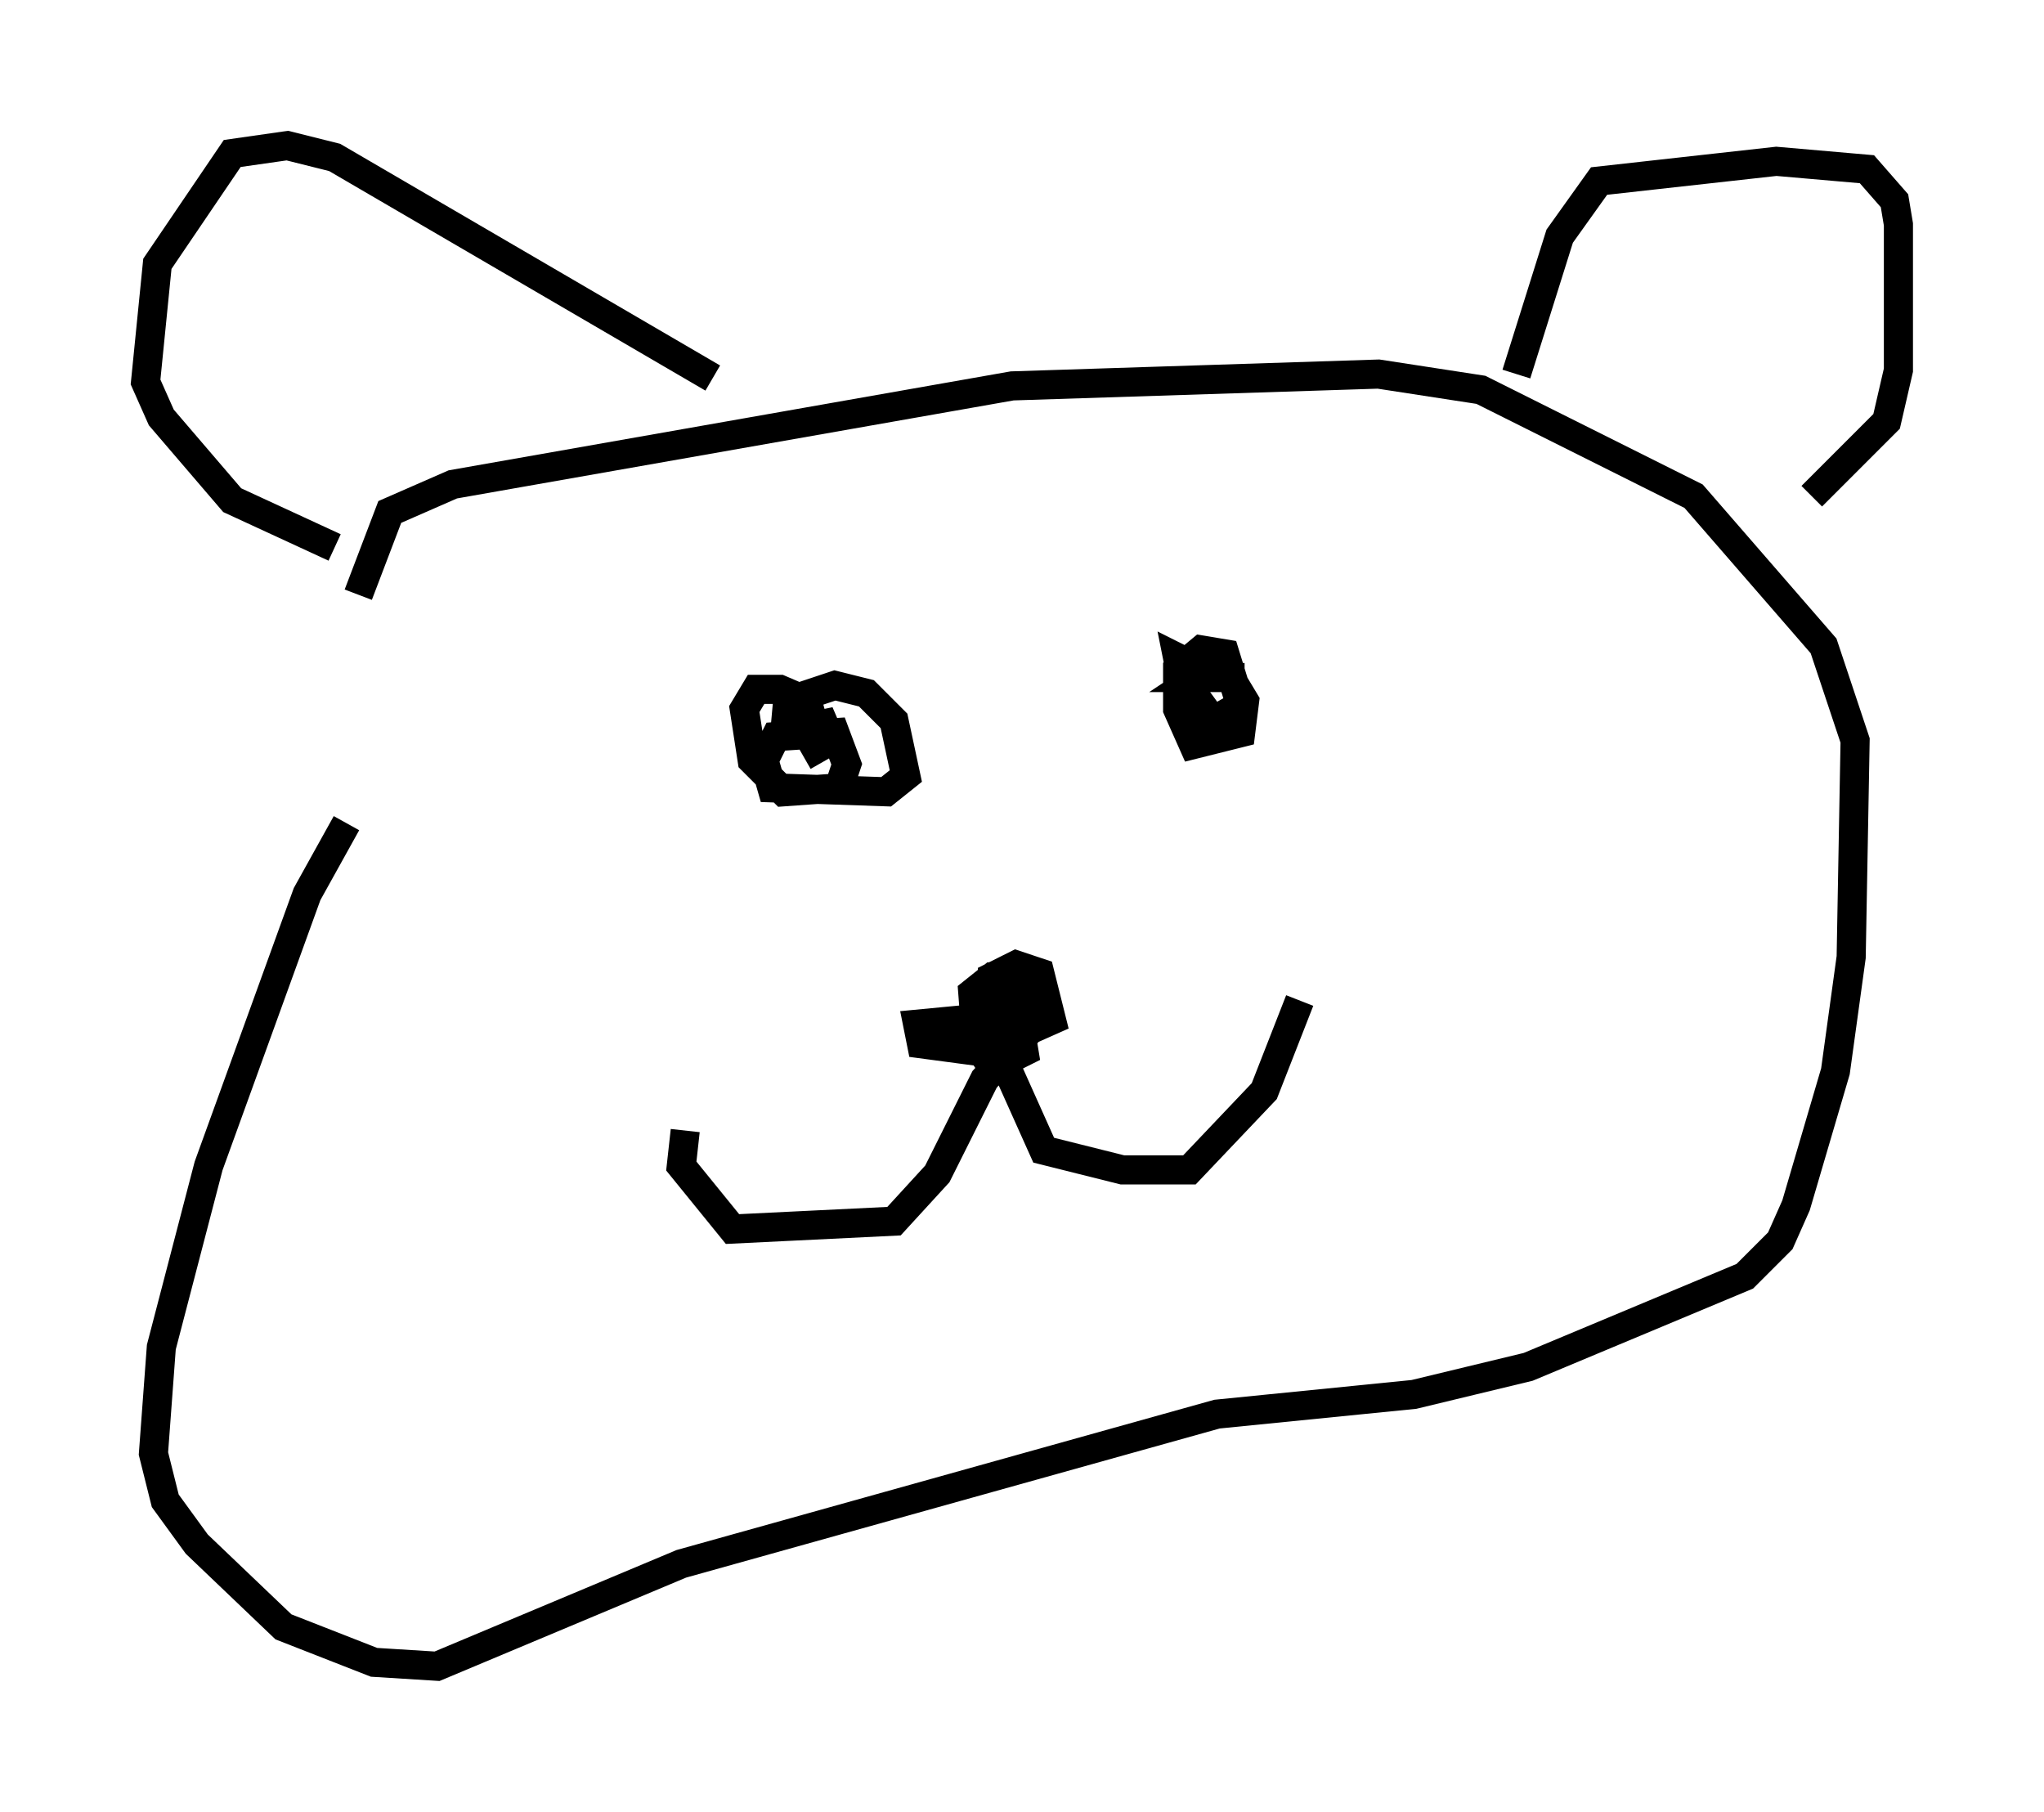 <?xml version="1.0" encoding="utf-8" ?>
<svg baseProfile="full" height="62.232" version="1.1" width="70.216" xmlns="http://www.w3.org/2000/svg" xmlns:ev="http://www.w3.org/2001/xml-events" xmlns:xlink="http://www.w3.org/1999/xlink"><defs /><rect fill="white" height="62.232" width="70.216" x="0" y="0" /><path d="M12.036, 30.034 m0.271, -9.607 l1.083, -2.842 2.165, -0.947 l19.215, -3.383 12.584, -0.406 l3.518, 0.541 7.307, 3.654 l4.465, 5.142 1.083, 3.248 l-0.135, 7.442 -0.541, 3.924 l-1.353, 4.601 -0.541, 1.218 l-1.218, 1.218 -7.442, 3.112 l-3.924, 0.947 -6.766, 0.677 l-18.403, 5.142 -8.39, 3.518 l-2.165, -0.135 -3.112, -1.218 l-2.977, -2.842 -1.083, -1.488 l-0.406, -1.624 0.271, -3.654 l1.624, -6.225 3.383, -9.337 l1.353, -2.436 m40.189, -15.426 l1.488, -4.736 1.353, -1.894 l6.089, -0.677 3.112, 0.271 l0.947, 1.083 0.135, 0.812 l0.0, 5.007 -0.406, 1.759 l-2.571, 2.571 m-37.753, -4.059 l-12.99, -7.578 -1.624, -0.406 l-1.894, 0.271 -2.571, 3.789 l-0.406, 4.059 0.541, 1.218 l2.436, 2.842 3.518, 1.624 m22.598, 16.373 l0.0, -1.624 0.812, -0.406 l0.812, 0.271 0.406, 1.624 l-2.436, 1.083 -2.03, -0.271 l-0.135, -0.677 2.842, -0.271 l0.677, 0.406 0.135, 0.812 l-1.083, 0.541 -0.541, -0.812 l-0.135, -1.759 0.677, -0.541 l0.947, 0.0 0.0, 1.353 l-0.947, 0.271 m0.0, 0.406 l1.759, 3.924 2.706, 0.677 l2.3, 0.0 2.571, -2.706 l1.218, -3.112 m-9.337, 1.083 l-1.488, 1.624 -1.624, 3.248 l-1.488, 1.624 -5.548, 0.271 l-1.759, -2.165 0.135, -1.218 m19.215, -15.561 l-1.624, 0.0 0.812, -0.541 l0.812, 1.353 -0.135, 1.083 l-1.624, 0.406 -0.541, -1.218 l0.0, -1.353 0.812, -0.677 l0.812, 0.135 0.541, 1.759 l-0.947, 0.541 -1.083, -1.488 l-0.135, -0.677 0.812, 0.406 m-14.344, 2.571 l0.135, -1.488 1.624, -0.541 l1.083, 0.271 0.947, 0.947 l0.406, 1.894 -0.677, 0.541 l-3.924, -0.135 -0.271, -0.947 l0.406, -0.812 2.03, -0.135 l0.406, 1.083 -0.271, 0.812 l-1.894, 0.135 -1.083, -1.083 l-0.271, -1.759 0.406, -0.677 l0.812, 0.0 0.947, 0.406 l0.406, 1.488 0.0, -1.083 l0.406, 0.947 -0.947, 0.541 " fill="none" stroke="black" stroke-width="1" /></svg>